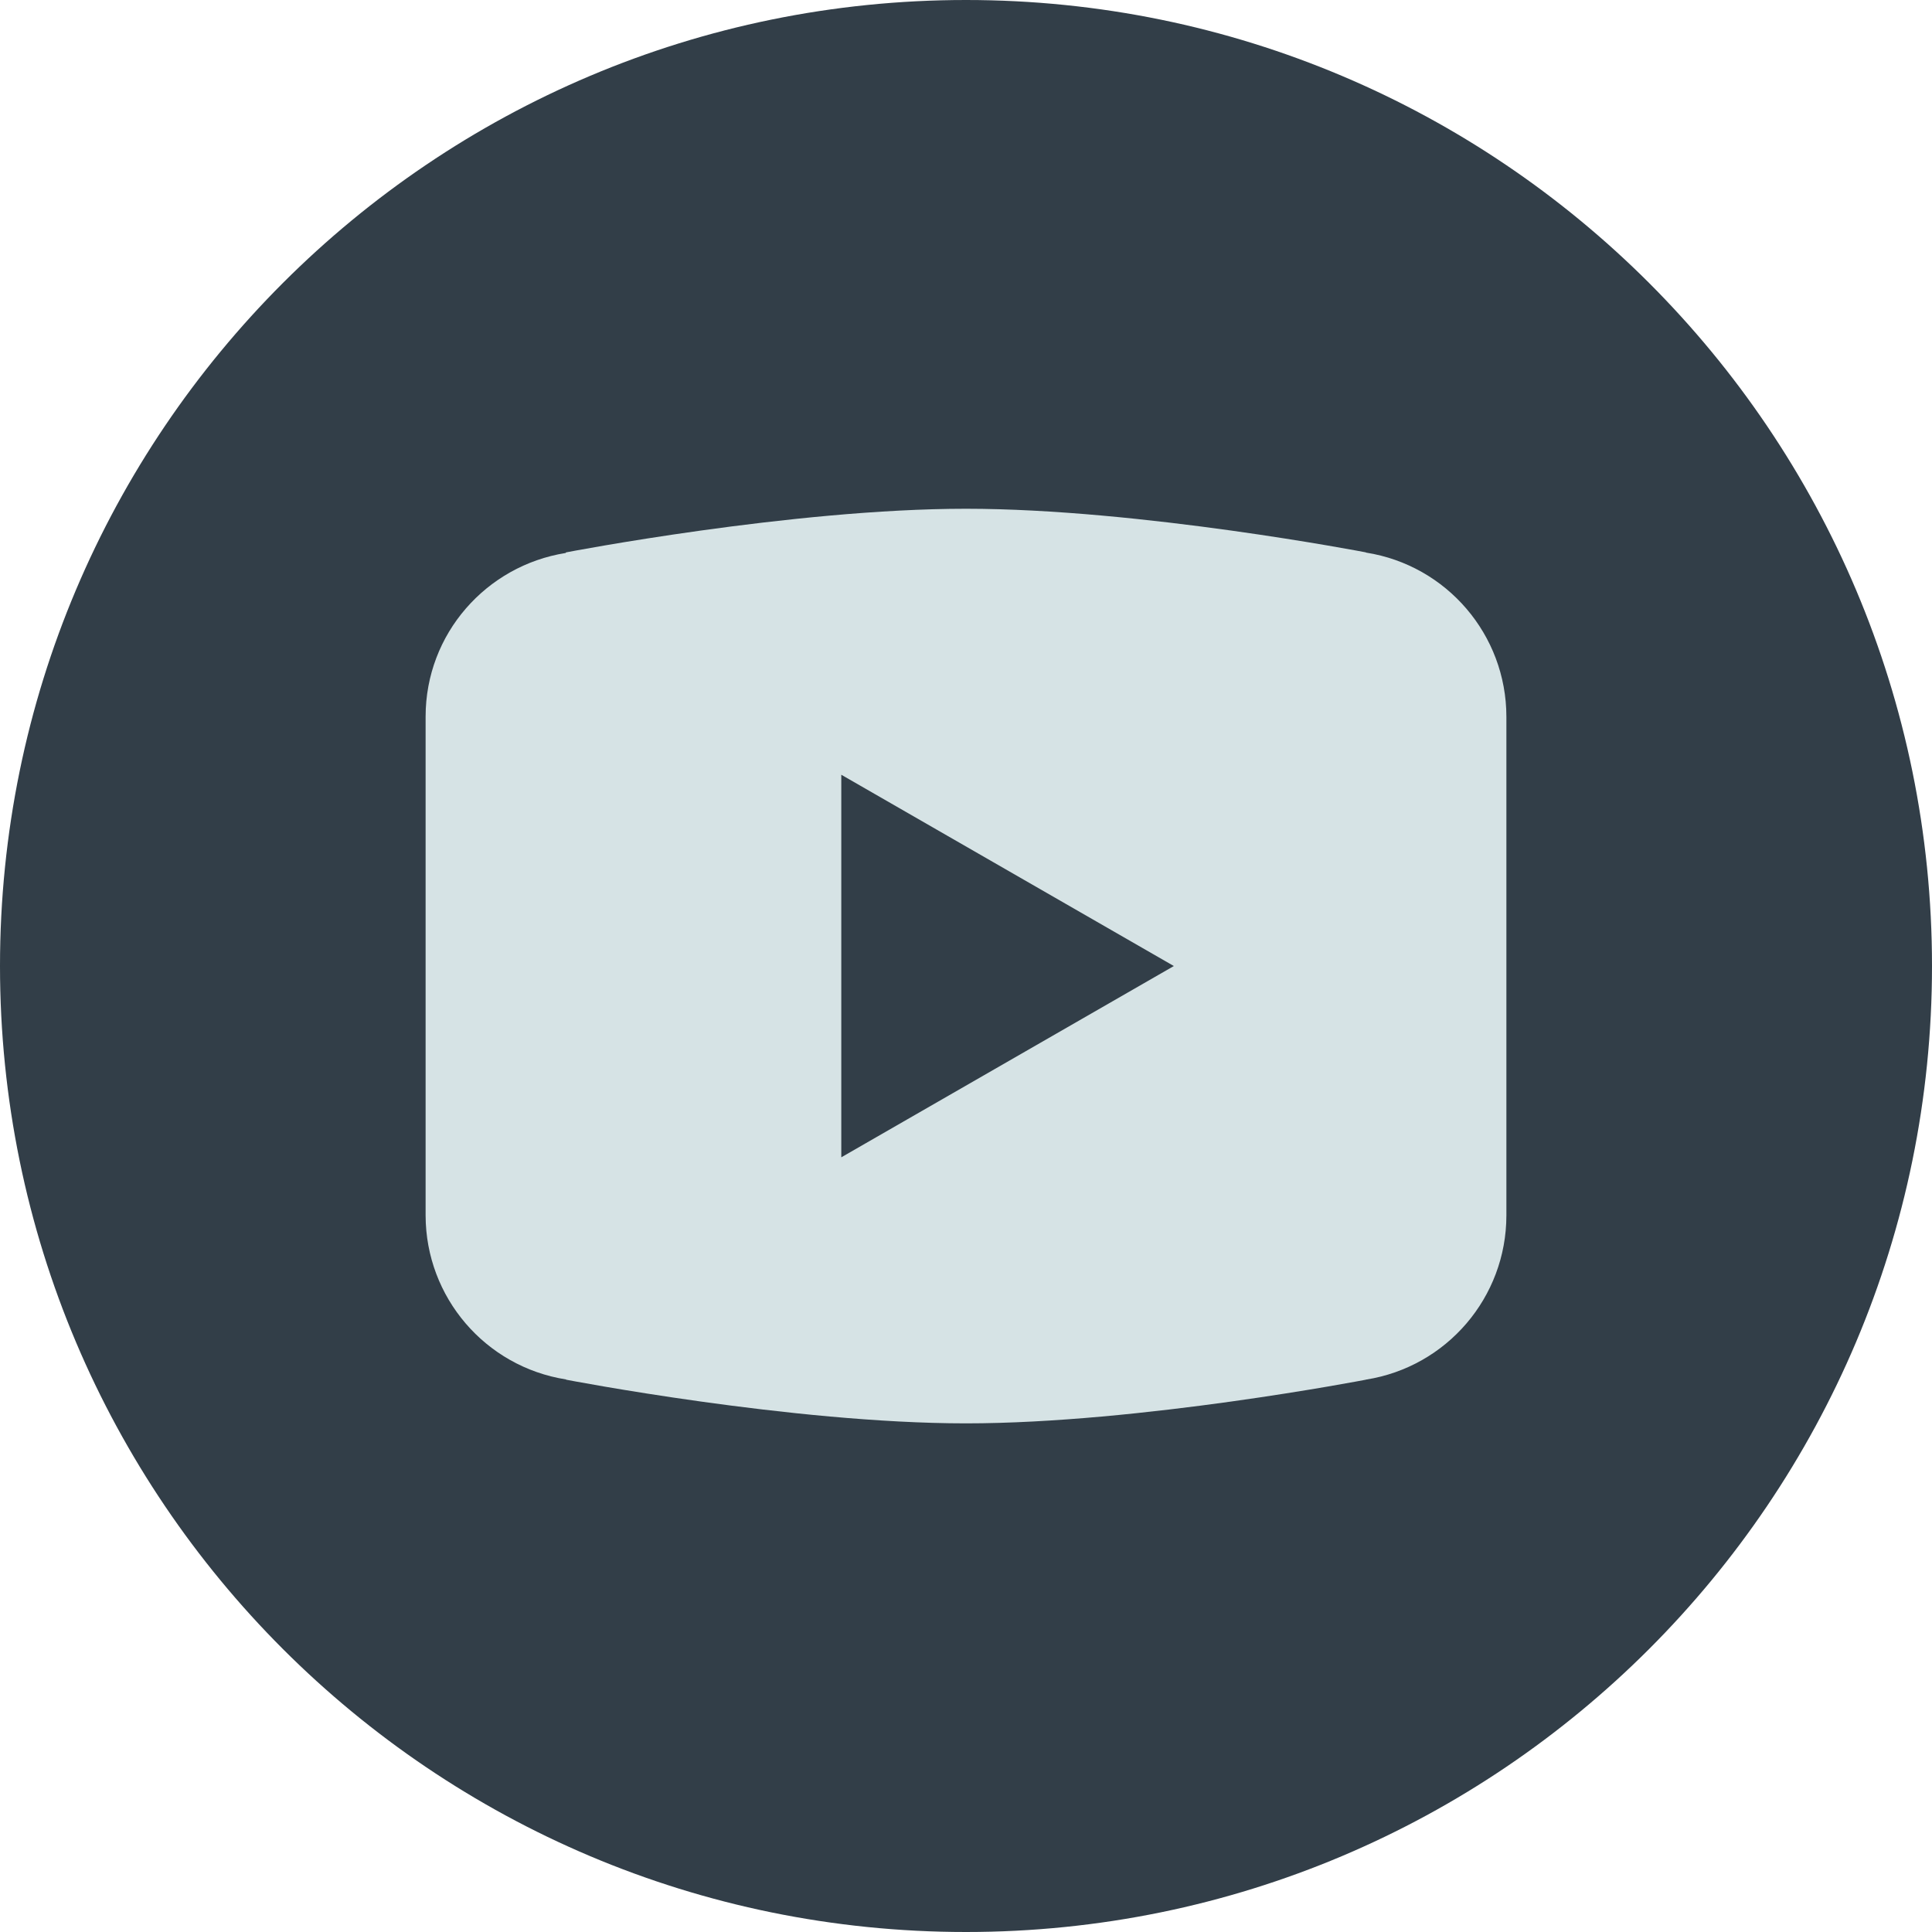 <?xml version="1.0" encoding="UTF-8"?>
<svg xmlns="http://www.w3.org/2000/svg" xmlns:xlink="http://www.w3.org/1999/xlink" viewBox="0 0 240 240" width="240px" height="240px">
<g id="surface29145981">
<path style=" stroke:none;fill-rule:nonzero;fill:rgb(19.608%,24.314%,28.235%);fill-opacity:1;" d="M 120 240 C 53.727 240 0 186.273 0 120 C 0 53.727 53.727 0 120 0 C 186.273 0 240 53.727 240 120 C 240 186.273 186.273 240 120 240 Z M 120 240 "/>
<path style=" stroke:none;fill-rule:nonzero;fill:rgb(83.922%,89.02%,89.804%);fill-opacity:1;" d="M 120 63.199 C 98.383 63.199 70.328 68.617 70.328 68.617 L 70.258 68.695 C 60.414 70.27 52.871 78.73 52.871 89.02 L 52.871 150.996 C 52.891 161.148 60.281 169.777 70.309 171.359 L 70.328 171.391 C 70.328 171.391 98.383 176.816 120 176.816 C 141.617 176.816 169.672 171.391 169.672 171.391 L 169.684 171.379 C 179.719 169.801 187.121 161.156 187.129 150.996 L 187.129 89.02 C 187.117 78.867 179.723 70.227 169.691 68.645 L 169.672 68.617 C 169.672 68.617 141.617 63.199 120 63.199 Z M 104.508 96.242 L 145.82 120.004 L 104.508 143.766 Z M 104.508 96.242 "/>
</g>
</svg>
